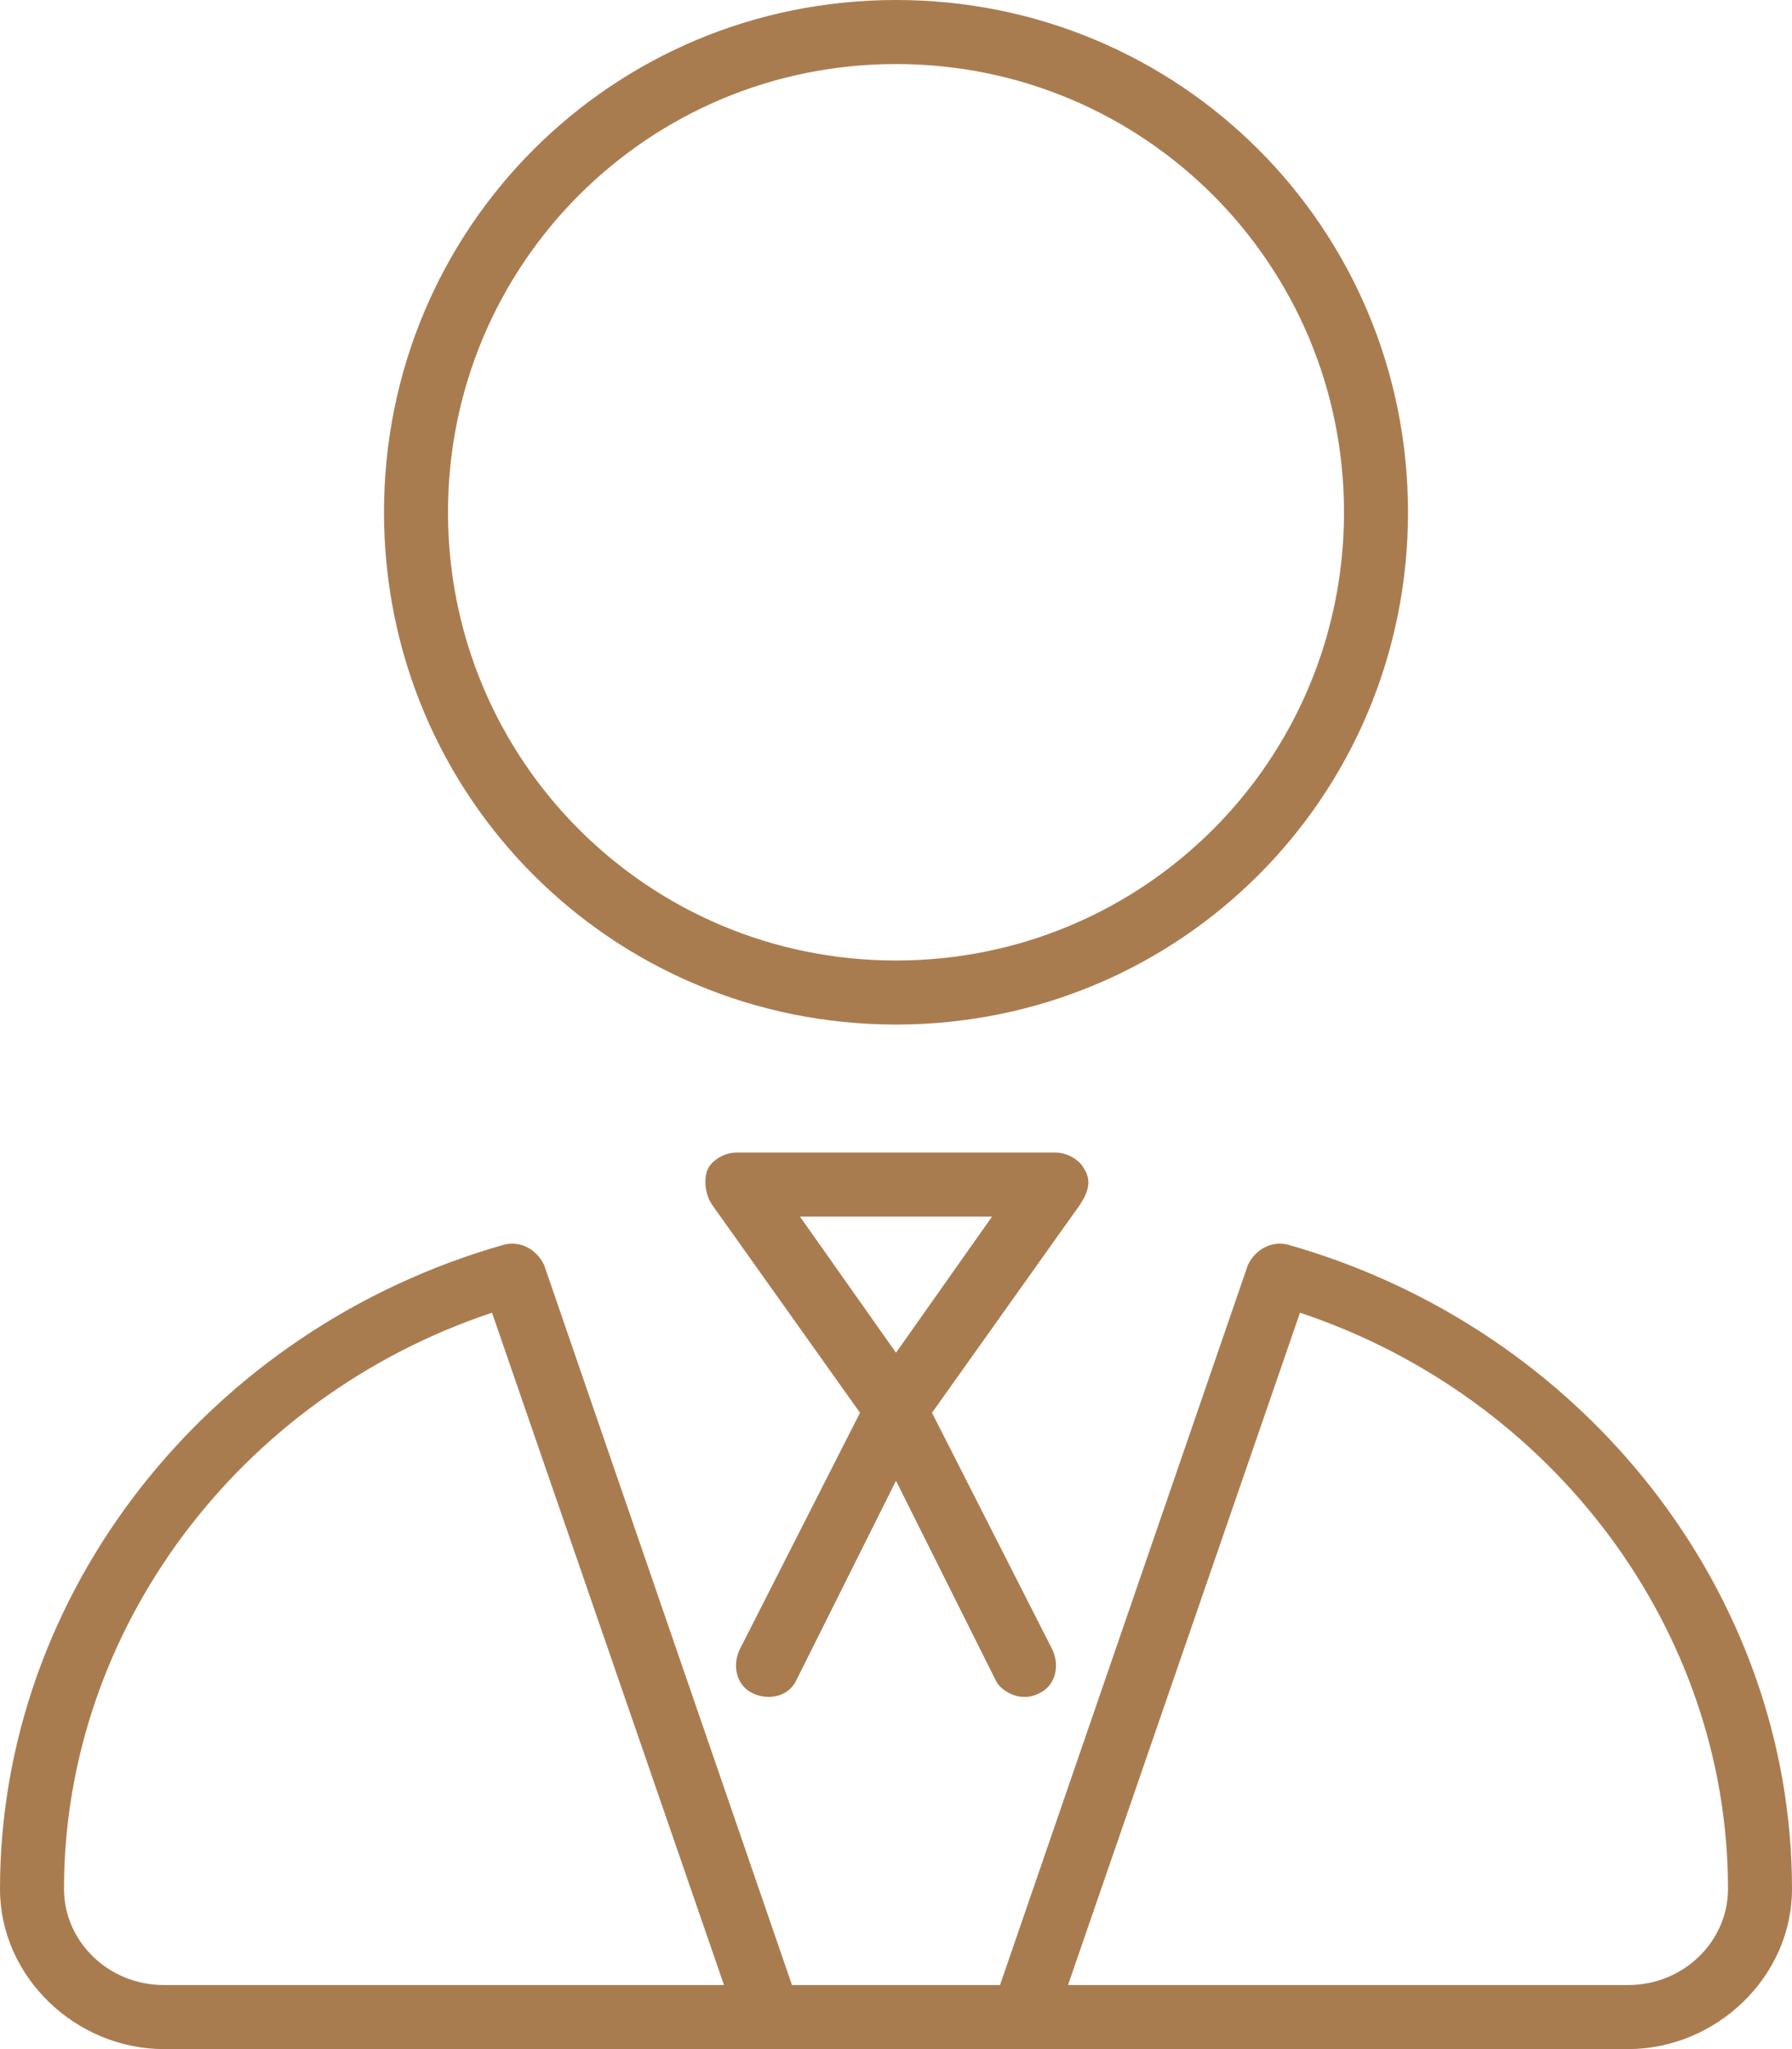 <svg width="56" height="64" viewBox="0 0 56 64" fill="none" xmlns="http://www.w3.org/2000/svg">
<path d="M28 32C36.875 32 44 24.875 44 16C44 7.125 36.875 0 28 0C19.125 0 12 7.125 12 16C12 24.875 19.125 32 28 32ZM28 2C35.75 2 42 8.25 42 16C42 23.75 35.75 30 28 30C20.25 30 14 23.75 14 16C14 8.25 20.25 2 28 2ZM40.25 38.875C39.75 38.75 39.25 39 39 39.5L31.25 62H24.75L17 39.5C16.75 39 16.25 38.75 15.75 38.875C6.5 41.5 0 49.75 0 59C0 61.75 2.375 64 5.125 64H50.875C53.625 64 56 61.75 56 59C56 49.75 49.5 41.5 40.25 38.875ZM5.125 62C3.375 62 2 60.625 2 59C2 50.875 7.5 43.625 15.375 41L22.625 62H5.125ZM50.875 62H33.375L40.625 41C48.5 43.625 54 50.875 54 59C54 60.625 52.625 62 50.875 62ZM33.875 36.5C33.75 36.25 33.375 36 33 36H23C22.625 36 22.25 36.25 22.125 36.5C22 36.75 22 37.25 22.25 37.625L26.875 44.125L23.125 51.5C22.875 52 23 52.625 23.5 52.875C24 53.125 24.625 53 24.875 52.5L28 46.25L31.125 52.5C31.25 52.75 31.625 53 32 53C32.125 53 32.25 53 32.5 52.875C33 52.625 33.125 52 32.875 51.5L29.125 44.125L33.75 37.625C34 37.25 34.125 36.875 33.875 36.5ZM28 42.25L25 38H31L28 42.25Z" fill="#A97C50"/>
</svg>
